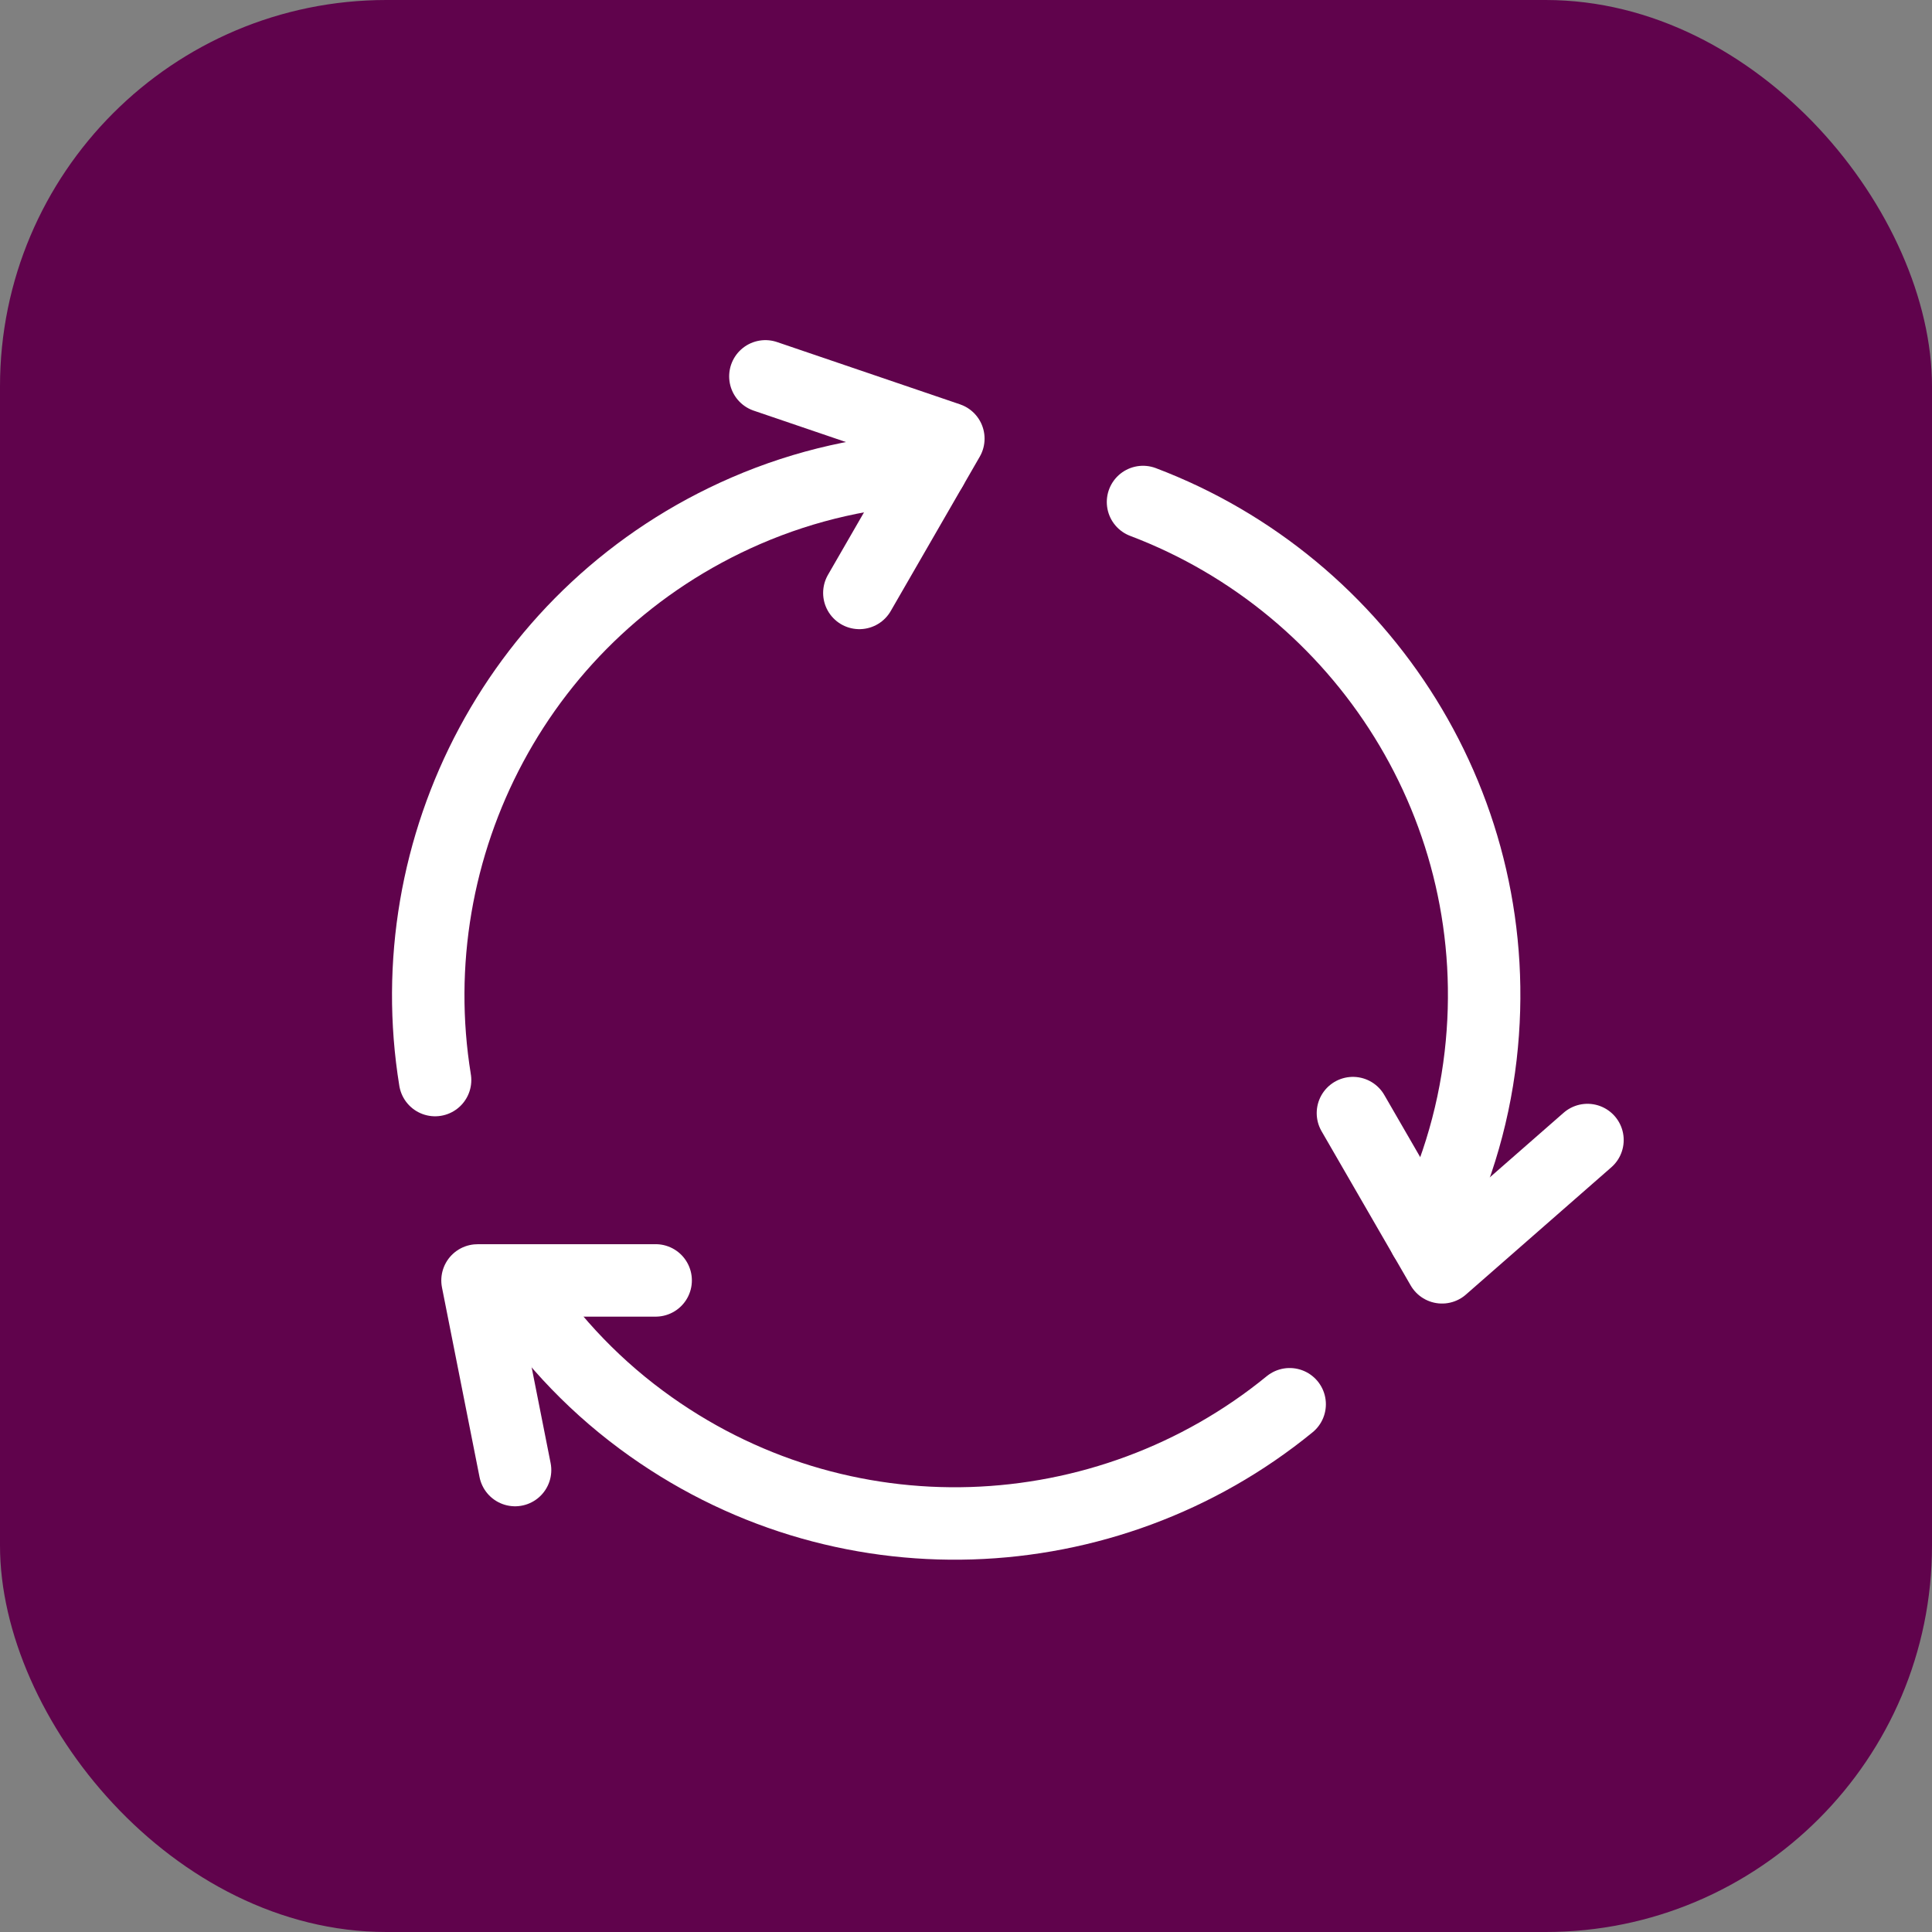 <svg width="80" height="80" viewBox="0 0 80 80" fill="none" xmlns="http://www.w3.org/2000/svg">
<rect x="0" y="0" width="80" height="80" fill="#808080" stroke="none"/>
<rect width="80" height="80" rx="16" fill="#60034C"/>
<path d="M38.56 19.39C35.984 19.507 33.39 20.064 30.88 21.152C21.502 25.222 16.443 35.072 18.016 44.723" stroke="white" stroke-width="3" stroke-linecap="round" stroke-linejoin="round"/>
<path d="M58.999 51.243C60.183 48.952 60.999 46.427 61.311 43.712C62.479 33.555 56.474 24.251 47.33 20.787" stroke="white" stroke-width="3" stroke-linecap="round" stroke-linejoin="round"/>
<path d="M31.693 15.584L39.269 18.163L35.584 24.552" stroke="white" stroke-width="3" stroke-linecap="round" stroke-linejoin="round"/>
<path d="M65.734 47.206L59.712 52.477L56.022 46.091" stroke="white" stroke-width="3" stroke-linecap="round" stroke-linejoin="round"/>
<path d="M21.328 60.872L19.773 53.021L27.149 53.019" stroke="white" stroke-width="3" stroke-linecap="round" stroke-linejoin="round"/>
<path d="M21.191 53.024C22.583 55.198 24.362 57.166 26.557 58.792C34.77 64.88 45.831 64.336 53.402 58.147" stroke="white" stroke-width="3" stroke-linecap="round" stroke-linejoin="round"/>
</svg>
